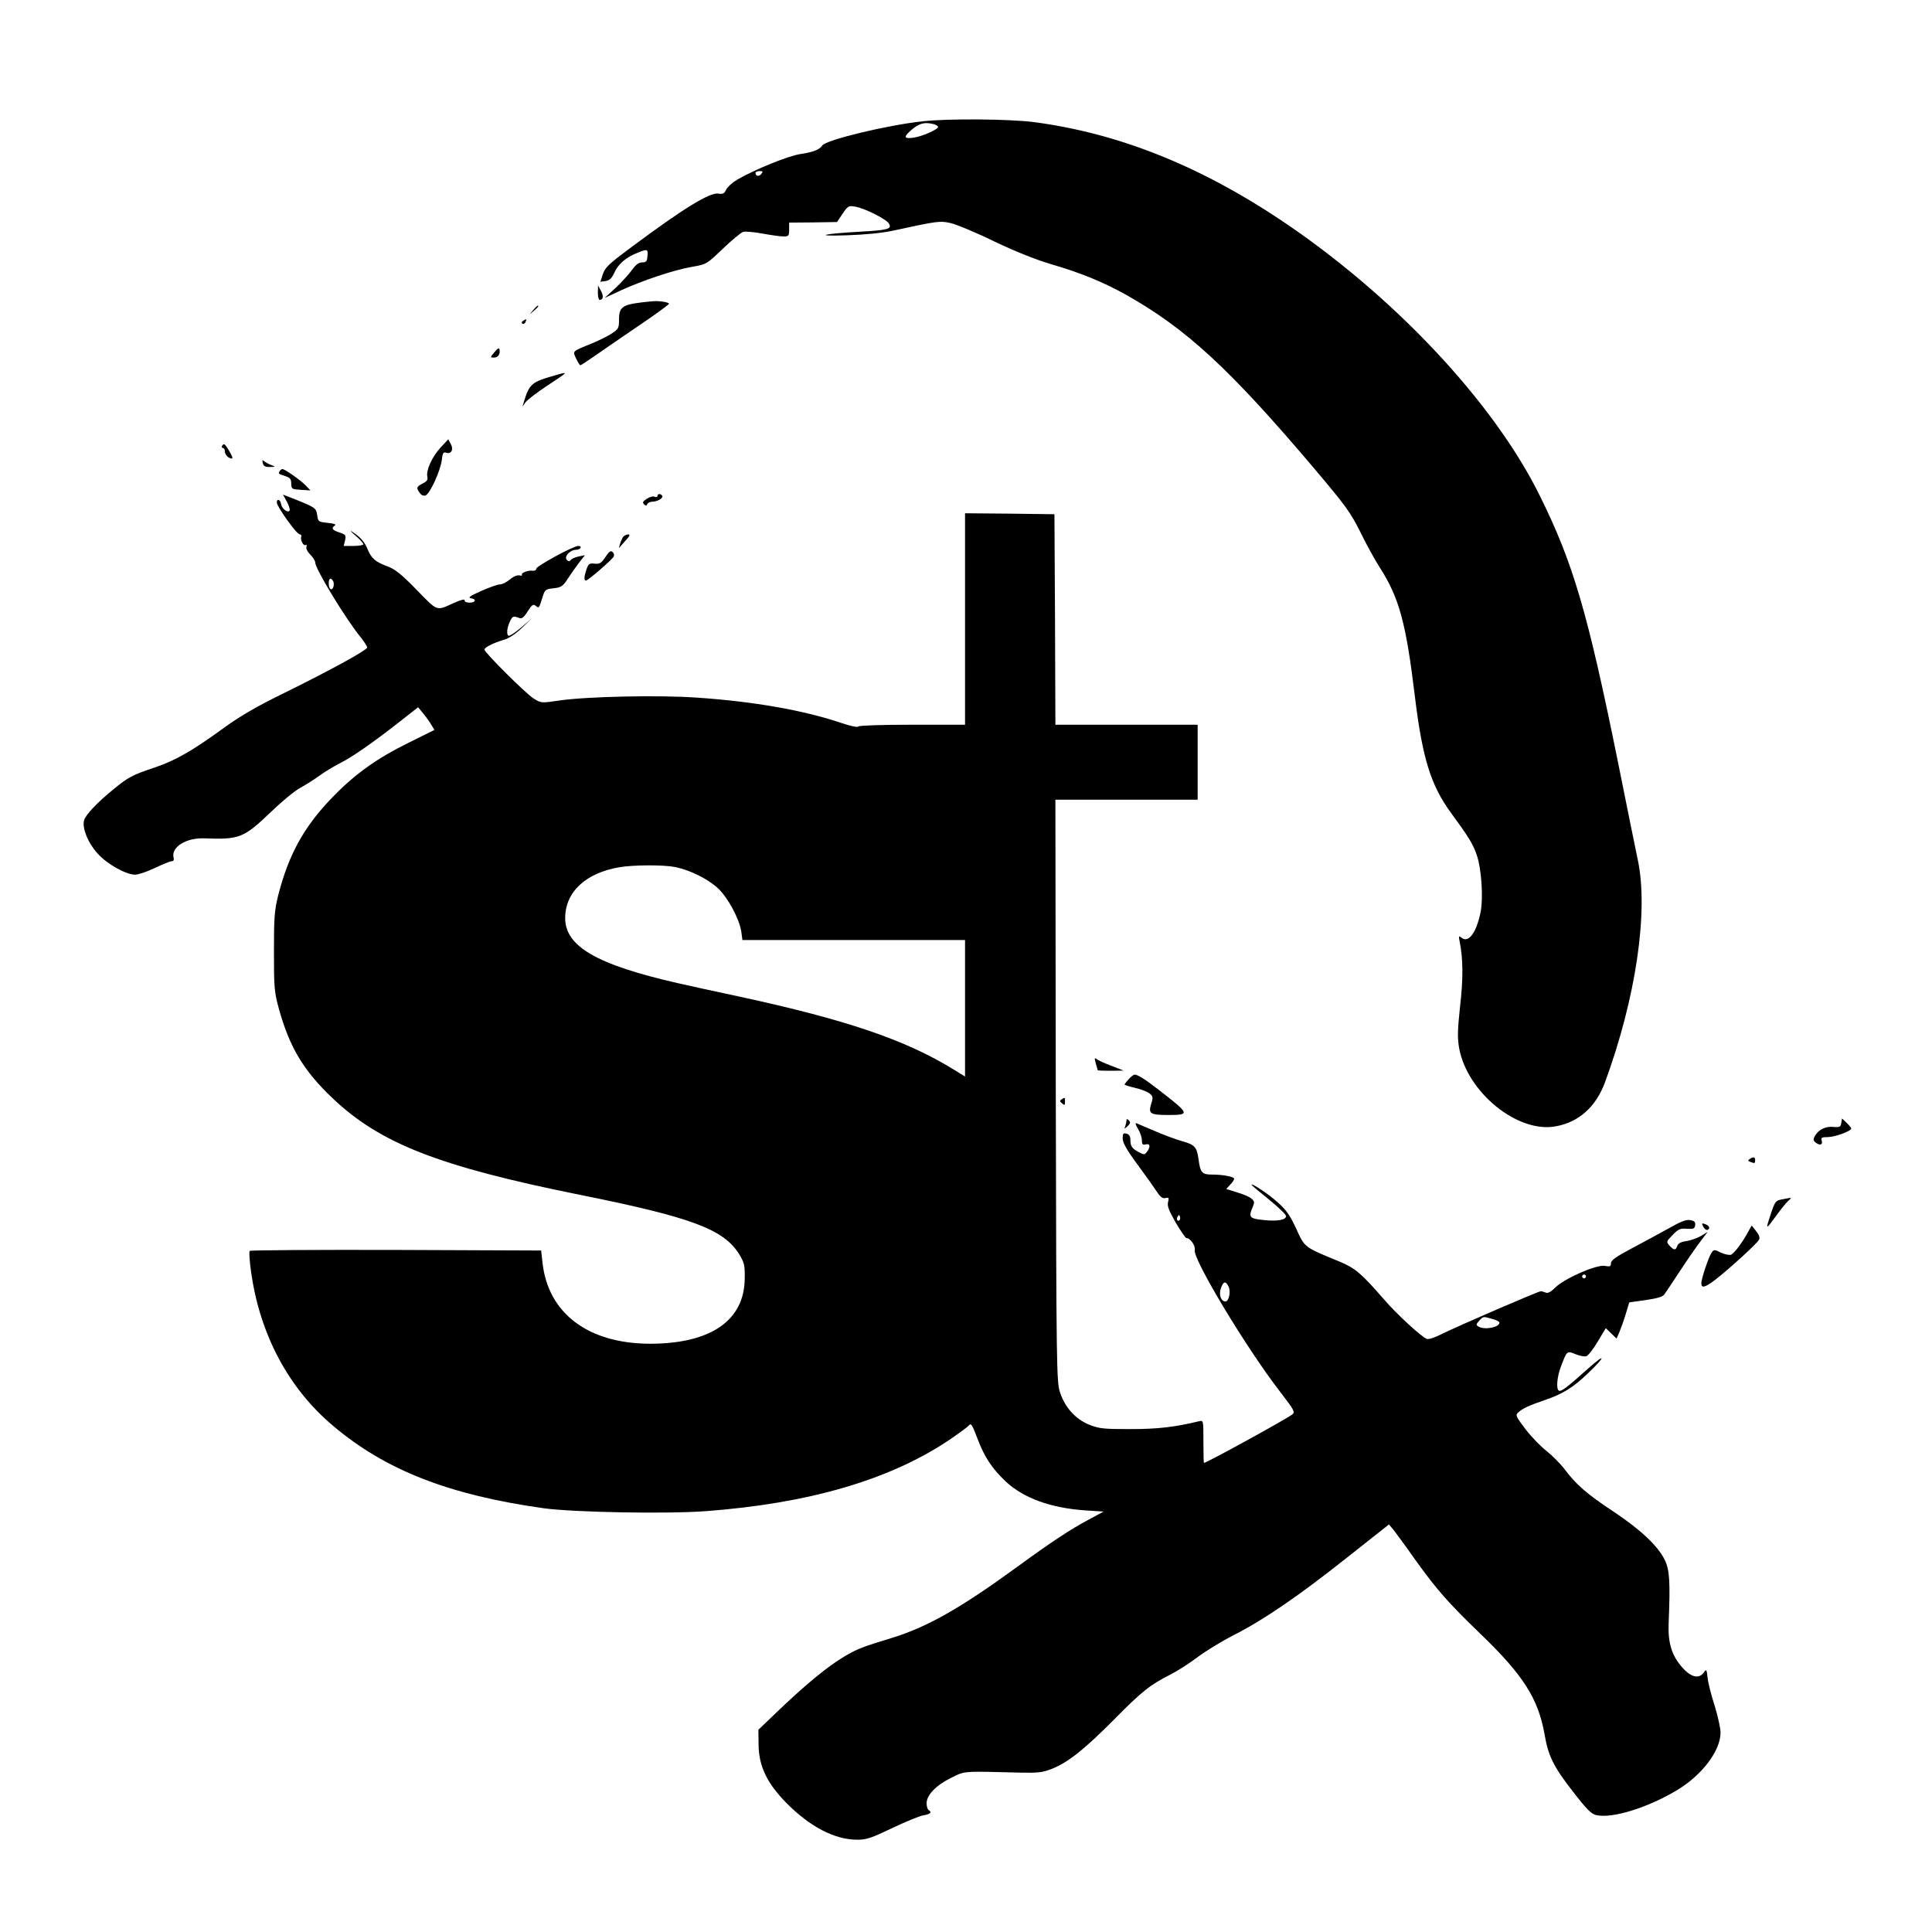<?xml version="1.0" standalone="no"?>
<!DOCTYPE svg PUBLIC "-//W3C//DTD SVG 20010904//EN"
 "http://www.w3.org/TR/2001/REC-SVG-20010904/DTD/svg10.dtd">
<svg version="1.0" xmlns="http://www.w3.org/2000/svg"
 width="1005pt" height="1005pt" viewBox="0 0 1005 1005"
 preserveAspectRatio="xMidYMid meet">
<g transform="translate(0,1005) scale(0.1,-0.1)"
fill="#000000" stroke="none">
<path d="M4800 9419 c-181 -19 -505 -97 -523 -126 -13 -21 -46 -34 -111 -44
-62 -8 -241 -81 -332 -134 -25 -15 -50 -38 -57 -52 -9 -20 -16 -24 -41 -20
-45 6 -179 -76 -444 -273 -123 -91 -144 -110 -156 -146 l-13 -40 27 4 c21 3
32 14 46 44 20 44 58 78 118 102 53 22 58 21 54 -16 -2 -28 -7 -33 -28 -33
-18 0 -33 -12 -53 -40 -16 -22 -54 -64 -85 -93 l-57 -52 86 40 c114 52 276
106 369 122 75 13 75 13 160 94 47 45 94 84 106 88 11 3 56 -1 100 -9 43 -8
93 -15 109 -15 28 0 30 3 30 36 l0 36 125 1 124 2 29 43 c28 41 31 43 66 37
48 -8 162 -65 175 -88 17 -28 -4 -34 -146 -42 -199 -11 -253 -25 -73 -19 94 3
184 12 240 24 231 50 244 52 298 40 29 -6 131 -48 227 -95 113 -54 219 -96
300 -120 154 -45 268 -92 385 -157 315 -177 541 -385 983 -907 163 -193 187
-226 239 -330 31 -64 77 -147 101 -184 101 -158 136 -288 182 -669 39 -322 83
-464 189 -608 88 -120 112 -158 132 -215 26 -74 36 -229 20 -304 -22 -105 -63
-158 -98 -129 -15 12 -16 9 -10 -20 18 -89 19 -195 2 -338 -13 -123 -14 -162
-5 -215 42 -232 305 -445 503 -408 121 22 209 102 256 229 161 438 228 892
170 1160 -11 52 -58 283 -104 513 -157 774 -232 1030 -407 1382 -241 487 -764
1042 -1348 1432 -426 284 -848 451 -1283 508 -126 16 -443 19 -577 4z m58 -15
c12 -4 22 -10 22 -14 0 -13 -81 -49 -127 -56 -48 -7 -54 2 -20 33 45 41 75 50
125 37z m-898 -259 c-12 -15 -30 -12 -30 6 0 5 10 9 21 9 18 0 19 -2 9 -15z"/>
<path d="M3110 8528 c0 -21 4 -38 9 -38 19 0 22 20 7 47 l-15 28 -1 -37z"/>
<path d="M3395 8483 c-159 -15 -175 -24 -175 -98 0 -41 -3 -47 -38 -70 -20
-13 -66 -36 -102 -51 -106 -43 -102 -39 -83 -79 9 -19 19 -35 22 -35 3 0 37
22 74 48 37 26 139 96 227 156 88 59 160 112 160 116 0 8 -52 16 -85 13z"/>
<path d="M2774 8438 l-19 -23 23 19 c21 18 27 26 19 26 -2 0 -12 -10 -23 -22z"/>
<path d="M2721 8381 c-8 -5 -9 -11 -3 -15 5 -3 12 1 16 9 6 17 6 18 -13 6z"/>
<path d="M2572 8218 c-23 -28 -23 -28 -2 -28 21 0 34 19 28 43 -2 9 -10 5 -26
-15z"/>
<path d="M2865 8091 c-99 -29 -113 -42 -140 -132 l-7 -24 17 24 c10 12 59 50
109 83 121 80 121 78 21 49z"/>
<path d="M2291 7721 c-44 -48 -76 -119 -68 -151 4 -15 -2 -24 -24 -35 -33 -17
-35 -23 -15 -50 8 -11 19 -16 30 -12 23 9 77 128 84 183 4 36 8 44 22 39 27
-9 41 16 25 45 l-13 25 -41 -44z"/>
<path d="M1155 7730 c-3 -5 -1 -10 4 -10 6 0 11 -9 11 -20 0 -10 9 -24 20 -30
25 -13 25 -4 0 38 -21 35 -26 37 -35 22z"/>
<path d="M1367 7641 c4 -16 13 -21 37 -20 30 0 30 1 7 10 -14 5 -30 14 -37 20
-9 8 -11 5 -7 -10z"/>
<path d="M1455 7599 c-9 -13 -7 -14 30 -26 24 -8 30 -15 30 -39 1 -28 3 -29
50 -32 l50 -3 -25 26 c-26 27 -108 85 -121 85 -4 0 -11 -5 -14 -11z"/>
<path d="M1493 7439 c11 -21 17 -42 13 -46 -11 -12 -41 12 -44 36 -4 23 -22
29 -22 7 0 -21 103 -165 118 -165 8 -1 12 -7 9 -13 -6 -18 12 -50 23 -43 6 3
7 -1 4 -9 -3 -9 5 -26 20 -41 14 -14 26 -33 26 -42 0 -32 159 -294 237 -389
18 -23 33 -46 33 -52 0 -14 -200 -123 -440 -241 -133 -65 -219 -115 -305 -177
-165 -120 -252 -170 -359 -206 -117 -39 -138 -50 -216 -114 -86 -70 -146 -134
-153 -162 -10 -41 21 -117 69 -170 49 -56 149 -112 197 -112 16 0 63 16 103
35 40 19 79 35 87 35 10 0 13 7 10 19 -14 54 65 104 161 100 182 -7 204 2 345
137 56 54 124 110 150 124 26 14 69 41 97 61 27 20 76 50 109 67 66 33 174
108 317 220 l93 73 27 -33 c15 -18 34 -45 42 -59 l16 -26 -133 -66 c-169 -83
-284 -166 -401 -288 -146 -151 -225 -296 -279 -507 -19 -76 -22 -114 -22 -292
0 -192 2 -211 27 -302 55 -197 128 -318 276 -459 249 -237 553 -356 1287 -504
582 -117 749 -179 830 -309 27 -45 30 -57 29 -127 -2 -218 -176 -338 -490
-339 -323 0 -533 157 -562 422 l-7 63 -754 3 c-415 1 -758 -1 -762 -5 -4 -5
-1 -53 7 -108 45 -326 195 -608 428 -803 272 -230 603 -359 1096 -428 156 -21
637 -30 840 -15 536 40 954 162 1261 366 52 35 101 71 109 80 11 14 17 5 44
-67 37 -98 75 -155 147 -224 93 -87 235 -139 417 -151 l93 -6 -78 -42 c-96
-51 -198 -119 -368 -243 -296 -216 -471 -316 -658 -373 -154 -47 -177 -56
-245 -96 -84 -50 -192 -138 -332 -271 l-115 -110 1 -78 c1 -111 44 -200 143
-301 124 -126 253 -193 371 -193 48 0 73 9 180 60 69 33 142 63 163 67 36 5
47 16 27 28 -5 3 -10 19 -10 35 0 42 50 94 128 132 73 36 53 35 362 27 89 -2
114 1 160 19 85 33 171 102 325 257 146 148 188 181 295 235 35 18 98 58 140
90 41 31 126 83 189 115 157 80 339 205 591 405 l215 170 23 -27 c12 -16 63
-84 112 -154 114 -159 172 -225 343 -390 221 -213 299 -335 332 -523 19 -112
48 -169 152 -302 66 -85 92 -111 116 -116 83 -19 268 38 421 130 130 78 226
205 226 299 0 23 -14 86 -30 138 -17 52 -34 118 -37 145 -5 47 -7 49 -20 30
-25 -35 -66 -26 -112 26 -55 62 -75 128 -71 229 9 218 5 278 -20 330 -35 73
-128 160 -270 254 -136 90 -191 138 -251 218 -21 28 -64 71 -94 95 -31 24 -80
75 -110 114 -50 66 -53 73 -37 87 25 22 57 36 135 63 95 32 150 66 225 138 97
92 97 111 1 25 -107 -96 -139 -120 -150 -113 -15 9 -10 71 11 126 31 82 31 82
75 64 21 -9 46 -14 57 -11 10 4 37 38 59 76 l42 70 28 -27 28 -27 15 34 c8 19
23 61 33 94 l18 60 85 12 c61 9 89 17 98 30 7 10 44 65 82 123 38 58 86 127
106 153 l37 49 -34 -21 c-18 -11 -52 -23 -76 -27 -29 -4 -44 -12 -48 -25 -8
-24 -17 -24 -40 1 -18 20 -18 21 16 56 29 30 39 35 74 32 34 -2 40 0 43 18 2
17 -3 23 -25 27 -21 4 -48 -6 -113 -43 -47 -26 -133 -73 -192 -104 -81 -43
-108 -62 -108 -77 0 -17 -5 -19 -32 -14 -43 8 -211 -66 -258 -113 -22 -22 -38
-31 -49 -26 -9 3 -20 7 -26 7 -13 0 -434 -182 -516 -223 -34 -17 -68 -29 -77
-25 -28 11 -157 129 -222 205 -120 138 -151 164 -236 199 -180 74 -177 71
-221 169 -32 69 -52 98 -96 137 -46 42 -137 103 -137 92 0 -2 40 -36 90 -76
49 -40 90 -79 90 -87 0 -19 -42 -28 -112 -21 -75 7 -84 14 -65 60 14 32 14 37
-2 51 -9 9 -43 24 -75 33 l-57 18 20 22 c12 12 21 26 21 31 0 11 -58 22 -116
22 -51 0 -60 10 -69 77 -9 67 -19 78 -87 97 -31 9 -94 32 -140 52 -46 19 -89
38 -96 41 -8 3 -5 -8 7 -28 12 -19 21 -46 21 -61 0 -21 4 -25 20 -21 23 6 26
-13 6 -39 -11 -15 -15 -16 -41 -2 -36 19 -45 31 -45 65 0 18 -6 28 -20 32 -17
4 -20 0 -20 -25 0 -22 21 -60 78 -137 43 -58 88 -122 101 -142 18 -27 30 -35
44 -31 17 4 19 1 13 -21 -5 -21 4 -44 40 -107 26 -44 51 -80 55 -80 21 0 49
-41 44 -63 -11 -45 267 -508 444 -737 74 -96 79 -106 63 -118 -34 -26 -446
-252 -459 -252 -2 0 -3 50 -3 111 0 110 0 111 -22 106 -128 -31 -217 -41 -358
-41 -138 0 -161 2 -212 22 -73 29 -128 90 -154 169 -18 56 -19 121 -22 1571
l-2 1512 370 0 370 0 0 195 0 195 -370 0 -370 0 -2 548 -3 547 -232 3 -233 2
0 -550 0 -550 -274 0 c-159 0 -277 -4 -281 -9 -3 -6 -41 2 -88 18 -195 66
-456 112 -752 132 -197 14 -571 6 -715 -15 -95 -14 -95 -14 -135 11 -41 26
-255 239 -255 254 0 11 45 34 99 50 28 8 63 31 95 62 l51 49 -54 -46 c-30 -26
-59 -45 -65 -43 -13 5 -9 42 8 77 12 25 17 27 48 15 12 -5 24 4 43 35 22 34
29 39 41 29 18 -15 18 -14 35 41 13 43 16 45 59 50 39 4 48 10 74 50 16 25 42
62 59 84 l30 38 -34 -7 c-19 -4 -37 -13 -41 -19 -5 -8 -11 -7 -19 1 -17 17 16
53 48 53 23 0 34 20 11 20 -24 1 -218 -105 -218 -118 0 -7 -8 -12 -17 -11 -25
4 -64 -11 -58 -21 3 -4 -3 -6 -13 -3 -11 2 -32 -6 -49 -21 -17 -14 -40 -26
-52 -26 -11 0 -55 -15 -97 -34 -57 -25 -72 -35 -55 -38 31 -4 26 -23 -6 -23
-17 0 -27 5 -26 12 2 8 -19 3 -55 -13 -94 -43 -83 -47 -195 68 -80 82 -113
108 -152 122 -62 23 -82 41 -101 85 -17 42 -38 66 -79 93 -17 12 -12 4 13 -17
23 -20 42 -41 42 -46 0 -5 -23 -9 -51 -9 l-51 0 7 29 c6 27 3 30 -29 41 -38
12 -45 23 -23 37 7 5 -7 10 -38 13 -48 5 -50 6 -55 40 -5 37 -9 40 -116 83
l-62 24 21 -38z m241 -414 c7 -19 -3 -47 -15 -39 -12 7 -12 54 0 54 5 0 11 -7
15 -15z m1777 -1485 c76 -15 170 -61 223 -110 52 -48 111 -158 122 -225 l6
-45 579 0 579 0 0 -355 0 -355 -65 40 c-248 152 -556 256 -1105 375 -118 25
-264 57 -325 71 -421 96 -585 191 -585 338 0 136 106 235 283 265 74 12 225
13 288 1z m2625 -1837 c-10 -10 -19 5 -10 18 6 11 8 11 12 0 2 -7 1 -15 -2
-18z m2114 -293 c0 -5 -4 -10 -10 -10 -5 0 -10 5 -10 10 0 6 5 10 10 10 6 0
10 -4 10 -10z m-1860 -51 c14 -25 3 -79 -15 -79 -24 0 -36 35 -24 69 13 36 24
39 39 10z m1373 -170 c20 -5 37 -14 37 -19 0 -25 -79 -40 -110 -20 -12 7 -12
12 4 29 22 24 20 24 69 10z"/>
<path d="M3420 7470 c0 -5 -7 -7 -15 -4 -8 4 -27 -1 -41 -11 -20 -13 -23 -19
-14 -28 10 -9 14 -9 17 1 3 6 14 12 24 12 28 0 61 19 54 31 -8 12 -25 12 -25
-1z"/>
<path d="M3242 7258 c-5 -7 -13 -24 -17 -38 -4 -14 -6 -23 -4 -20 2 3 17 20
33 38 22 23 25 32 14 32 -9 0 -20 -6 -26 -12z"/>
<path d="M3149 7152 c-21 -31 -29 -37 -56 -34 -27 3 -32 -1 -42 -29 -13 -38
-14 -59 -3 -59 11 0 134 107 144 124 4 8 2 19 -6 25 -10 8 -18 2 -37 -27z"/>
<path d="M5700 4518 c6 -18 10 -34 10 -35 0 -2 30 -3 68 -3 l67 1 -64 25 c-35
13 -70 29 -77 35 -11 9 -11 4 -4 -23z"/>
<path d="M5872 4437 c-12 -13 -22 -26 -22 -29 0 -2 25 -10 55 -17 30 -7 64
-20 75 -29 18 -15 19 -21 8 -55 -15 -50 -5 -57 89 -57 115 0 113 5 -47 129
-76 59 -112 81 -128 81 -5 0 -18 -10 -30 -23z"/>
<path d="M5522 4331 c-10 -6 -10 -10 3 -21 13 -11 15 -9 15 9 0 24 0 24 -18
12z"/>
<path d="M5860 4223 c0 -6 -3 -20 -6 -30 -7 -17 -6 -17 12 -1 14 14 16 21 6
30 -8 8 -12 9 -12 1z"/>
<path d="M9578 4208 c-3 -20 -8 -23 -41 -20 -42 4 -79 -15 -97 -49 -9 -17 -8
-23 7 -34 22 -16 36 -9 29 13 -5 14 2 17 33 17 38 1 121 31 121 45 0 3 -11 17
-24 29 l-24 23 -4 -24z"/>
<path d="M9102 4021 c-11 -7 -10 -10 3 -15 23 -9 25 -8 25 9 0 17 -9 19 -28 6z"/>
<path d="M9270 3811 c-33 -6 -36 -10 -57 -71 -30 -90 -29 -90 23 -19 25 35 55
72 66 82 11 9 16 16 12 16 -5 -1 -25 -4 -44 -8z"/>
<path d="M8860 3669 c6 -11 16 -19 21 -17 17 6 12 22 -10 30 -19 7 -20 5 -11
-13z"/>
<path d="M9093 3641 c-30 -56 -73 -112 -89 -118 -9 -3 -32 2 -52 11 -34 17
-37 17 -49 -1 -14 -19 -53 -135 -53 -158 0 -28 19 -23 74 19 75 59 216 187
226 207 6 10 1 25 -15 45 l-23 29 -19 -34z"/>
</g>
</svg>
